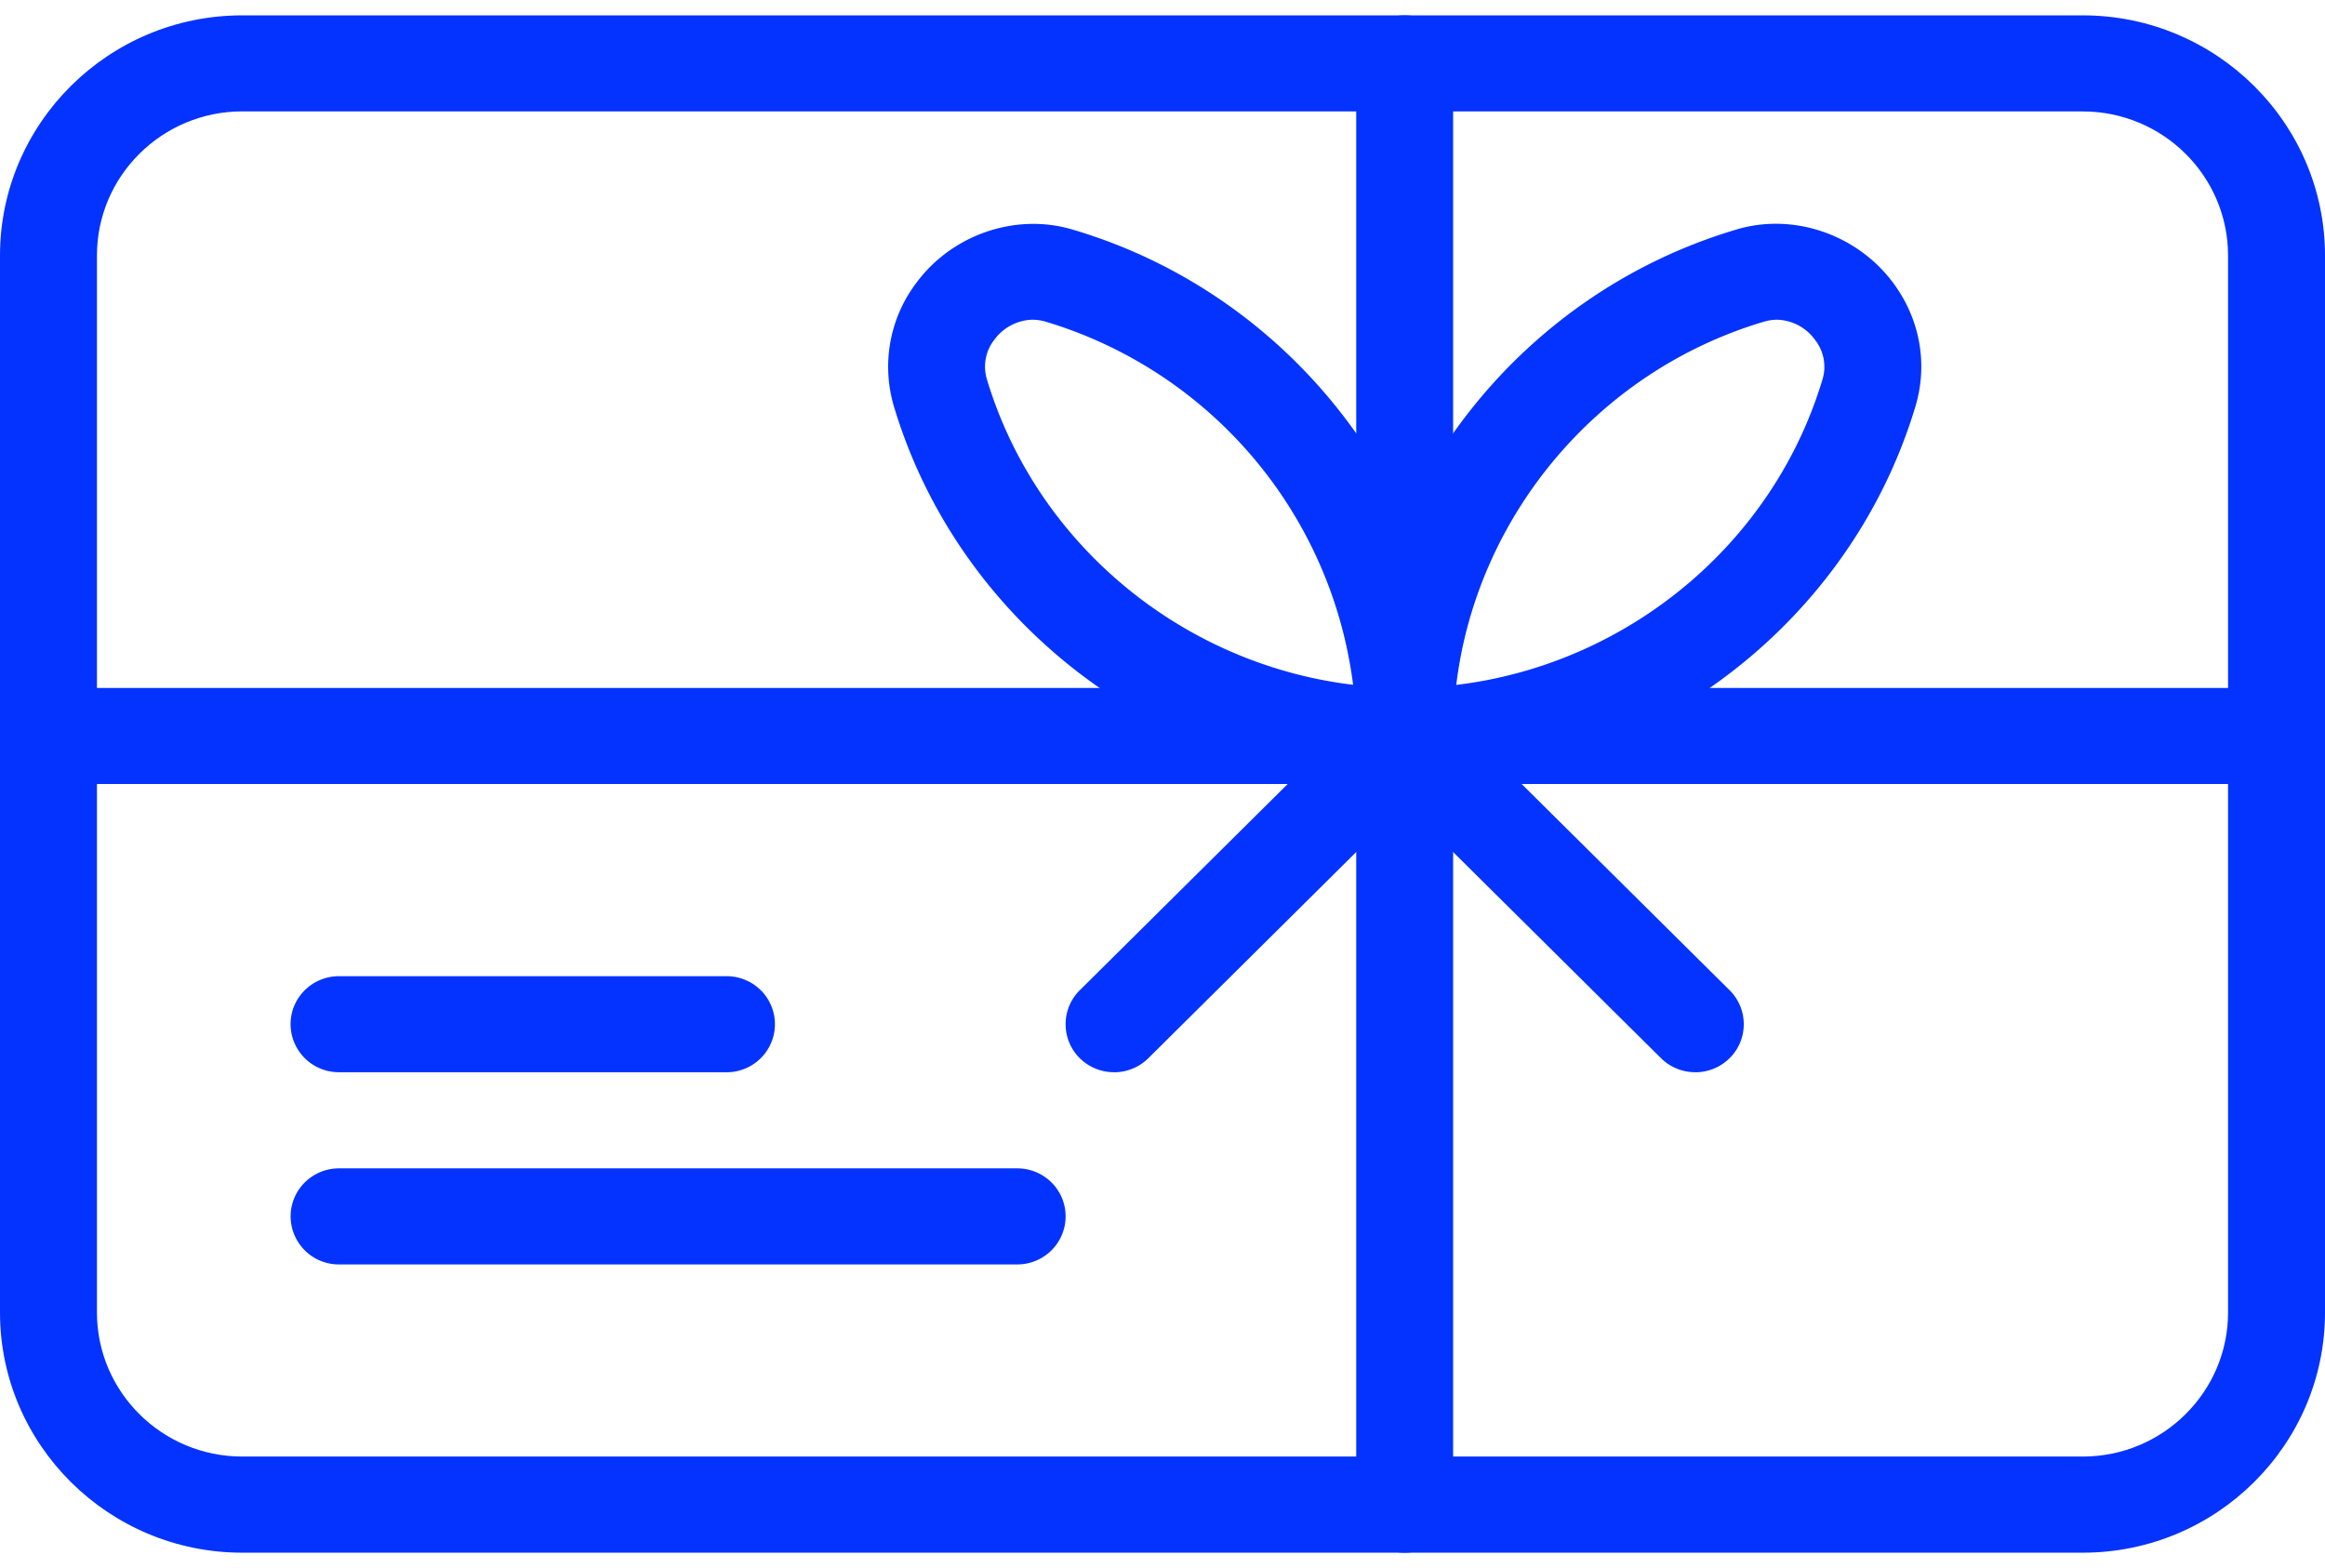 <svg xmlns="http://www.w3.org/2000/svg" width="43" height="29" viewBox="0 0 43 29">
    <g fill="#0433FF" fill-rule="evenodd">
        <path d="M38.521 28.716H4.48C2.009 28.716 0 26.72 0 24.274V4.726C0 2.28 2.009.284 4.479.284H38.52C40.991.284 43 2.28 43 4.726v19.548c0 2.447-2.009 4.442-4.479 4.442zM4.48 2.06c-1.482 0-2.687 1.196-2.687 2.665v19.548c0 1.47 1.205 2.665 2.687 2.665H38.52c1.482 0 2.687-1.196 2.687-2.665V4.726c0-1.47-1.205-2.665-2.687-2.665H4.48z"/>
        <path d="M13.438 19.83H6.27a.892.892 0 0 1-.896-.888c0-.49.4-.888.896-.888h7.167c.495 0 .895.397.895.888s-.4.889-.895.889zM18.812 23.385H6.272a.892.892 0 0 1-.897-.889c0-.49.4-.888.896-.888h12.541c.496 0 .896.397.896.888s-.4.889-.896.889zM25.979 14.5c-4.329 0-8.213-2.872-9.446-6.983a2.57 2.57 0 0 1 .423-2.297c.66-.884 1.83-1.286 2.878-.975 4.145 1.221 7.041 5.073 7.041 9.367 0 .49-.4.888-.896.888zm-6.884-8.587a.9.9 0 0 0-.704.369.805.805 0 0 0-.14.728c.918 3.059 3.625 5.277 6.774 5.655a8.072 8.072 0 0 0-5.702-6.721.915.915 0 0 0-.228-.031z"/>
        <path d="M25.979 14.5a.892.892 0 0 1-.896-.888c0-4.294 2.896-8.146 7.041-9.37 1.048-.31 2.216.094 2.879.976.506.67.658 1.51.423 2.296-1.234 4.114-5.118 6.986-9.447 6.986zm6.884-8.587a.908.908 0 0 0-.228.033c-3.084.911-5.323 3.598-5.702 6.721 3.15-.377 5.859-2.596 6.775-5.655a.805.805 0 0 0-.141-.728.893.893 0 0 0-.704-.371z"/>
        <path d="M25.979 28.716a.892.892 0 0 1-.896-.889V1.173c0-.491.401-.889.896-.889s.896.398.896.889v26.654c0 .491-.4.889-.896.889z"/>
        <path d="M20.604 19.83a.899.899 0 0 1-.634-.259.885.885 0 0 1 0-1.257l5.375-5.331a.903.903 0 0 1 1.268 0c.35.346.35.91 0 1.257l-5.375 5.331a.899.899 0 0 1-.634.26z"/>
        <path d="M31.354 19.83a.899.899 0 0 1-.634-.259l-5.375-5.33a.885.885 0 0 1 0-1.258.903.903 0 0 1 1.268 0l5.375 5.33c.35.347.35.912 0 1.258a.899.899 0 0 1-.634.26z"/>
        <path d="M42.104 14.5H.896A.892.892 0 0 1 0 13.612c0-.491.4-.889.896-.889h41.208c.495 0 .896.398.896.889 0 .49-.4.888-.896.888z"/>
    </g>
</svg>
